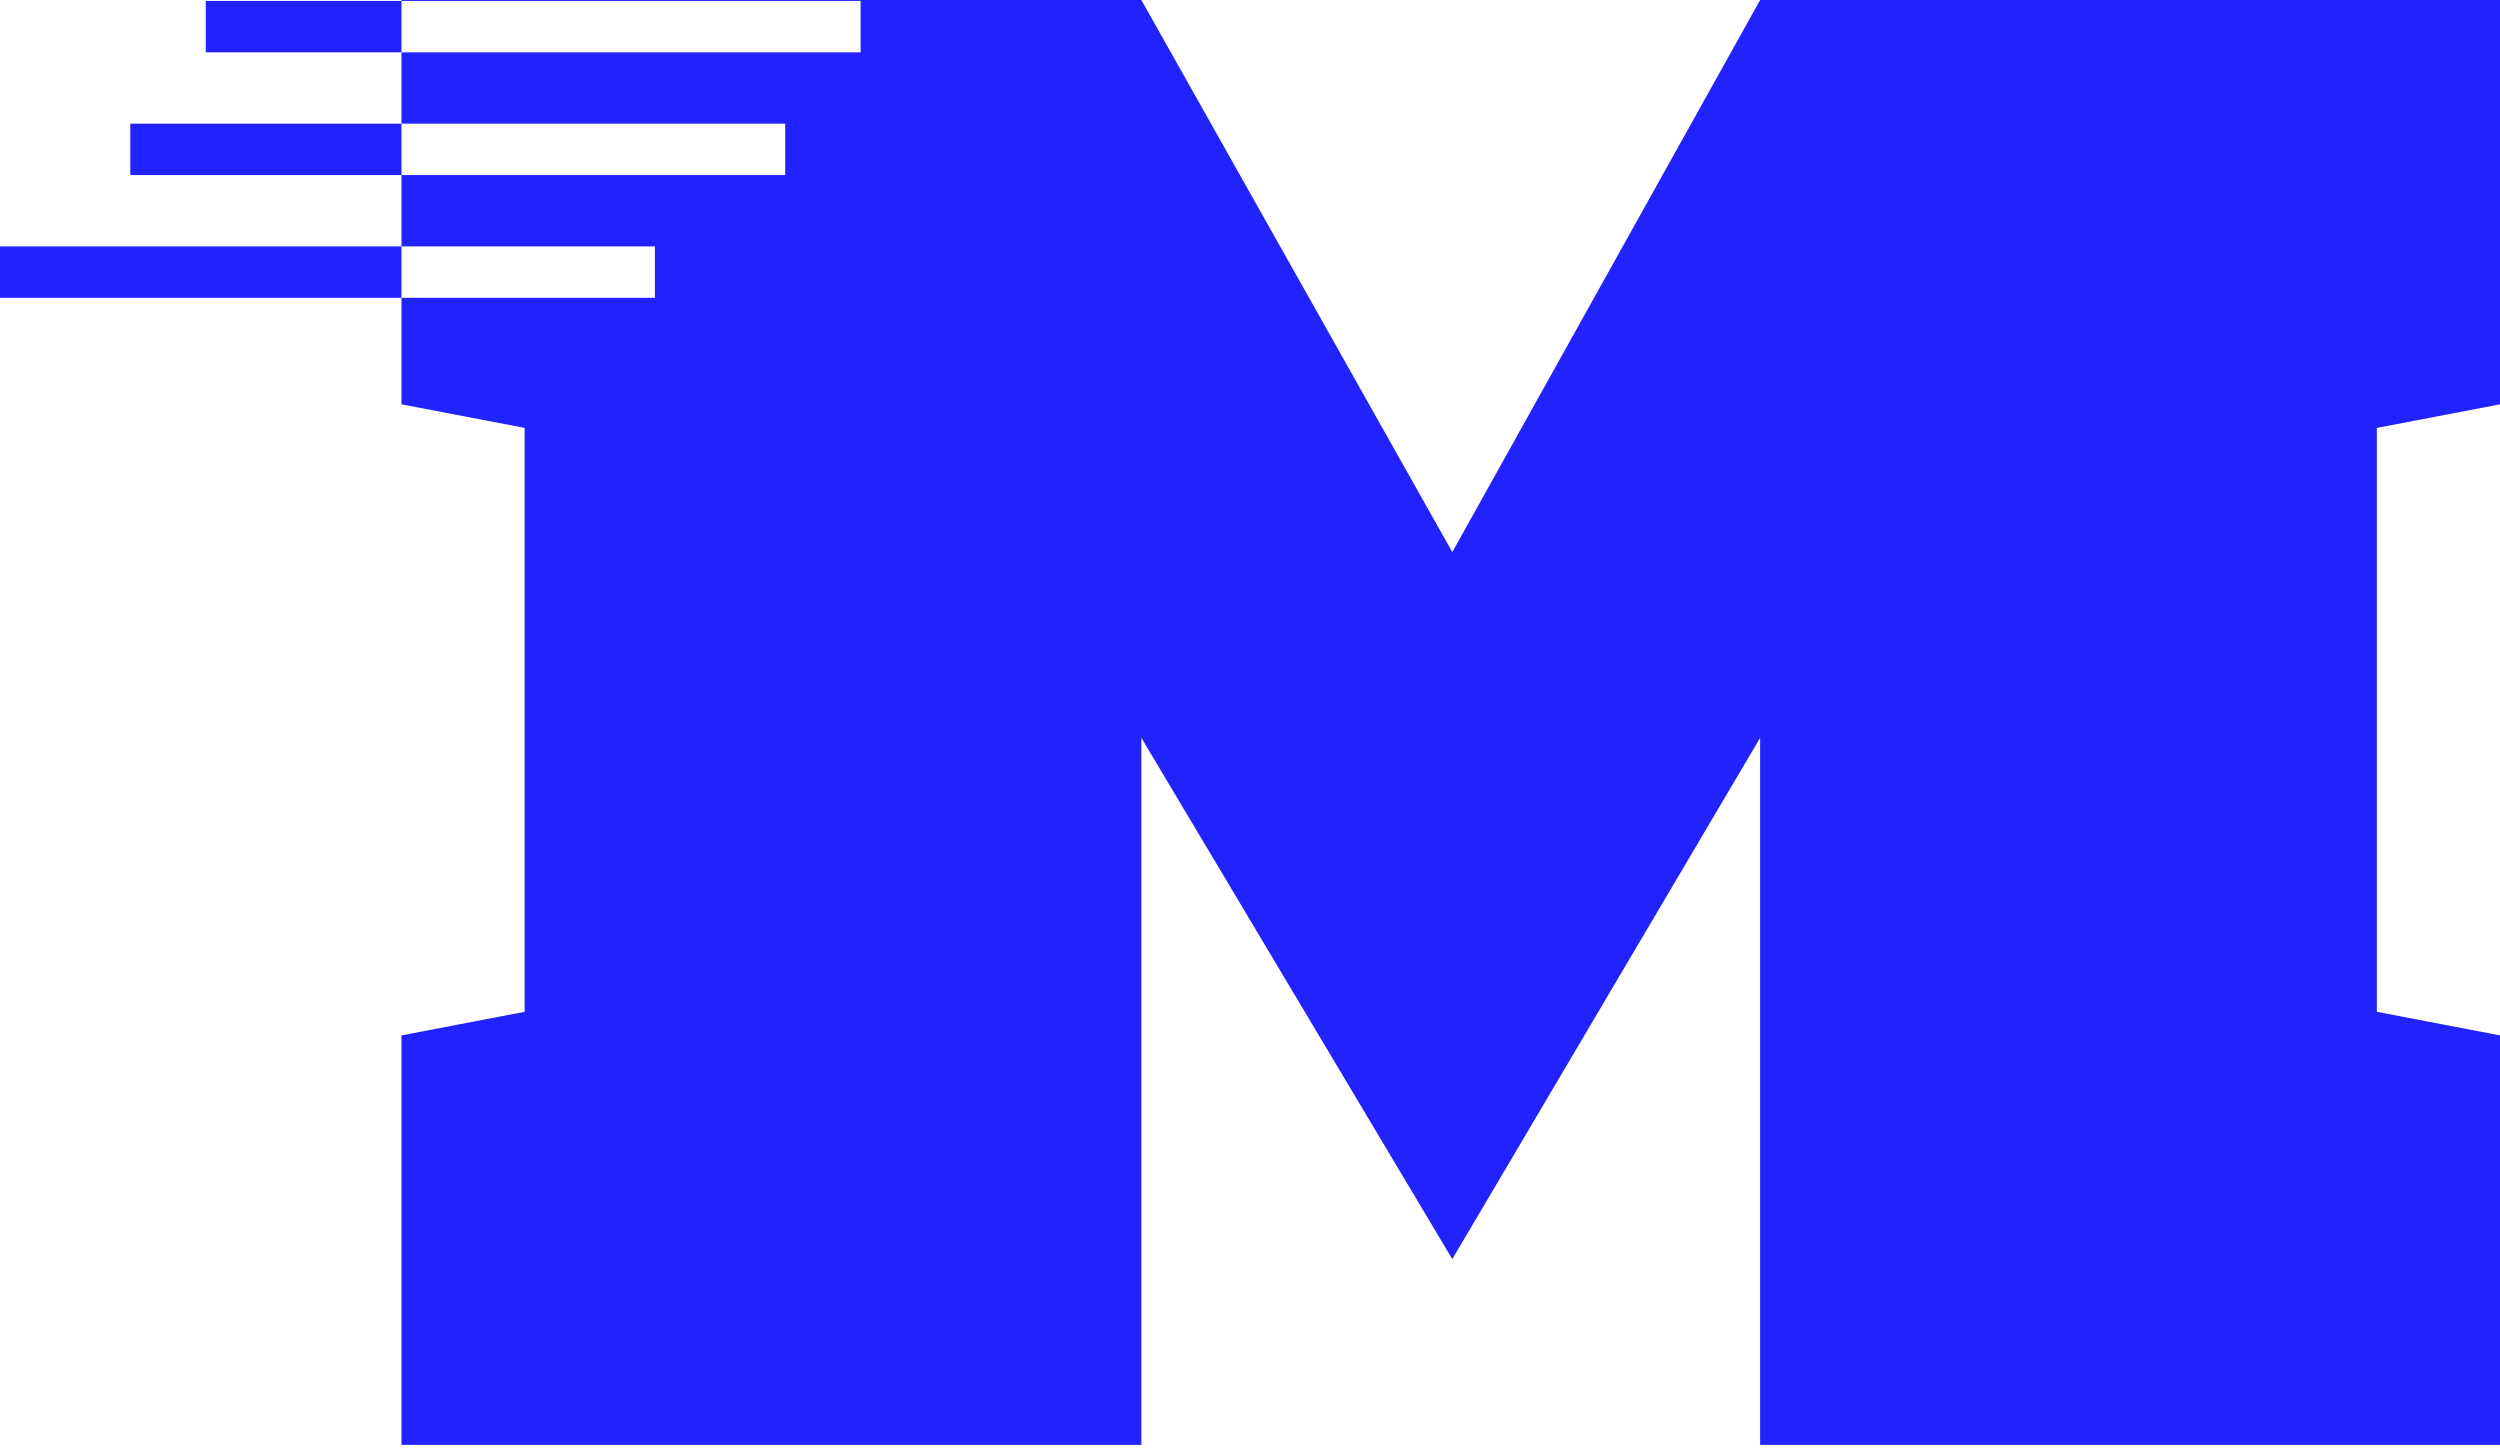 <svg width="682" height="395" viewBox="0 0 682 395" fill="none" xmlns="http://www.w3.org/2000/svg">
<path fill-rule="evenodd" clip-rule="evenodd" d="M311.361 394.154V201.276L396.183 343.485L480.164 201.276V394.154H682V282.458L648.407 276.02V116.734L682 110.296V0H480.164L396.183 150.607L311.361 0H109.525V0.254H63.135H56.123V14.278H63.135H109.525V33.739H42.557H35.545V47.763H42.557H109.525V67.224H7.012H0V81.249H7.012H109.525V110.296L143.118 116.734V276.02L109.525 282.458V394.154H311.361ZM109.525 81.249H171.64H178.652V67.224H171.64H109.525V81.249ZM109.525 47.763H207.185H214.197V33.739H207.185H109.525V47.763ZM109.525 14.278H227.763H234.775V0.254H227.763H109.525V14.278Z" fill="#2222FF"/>
</svg>
